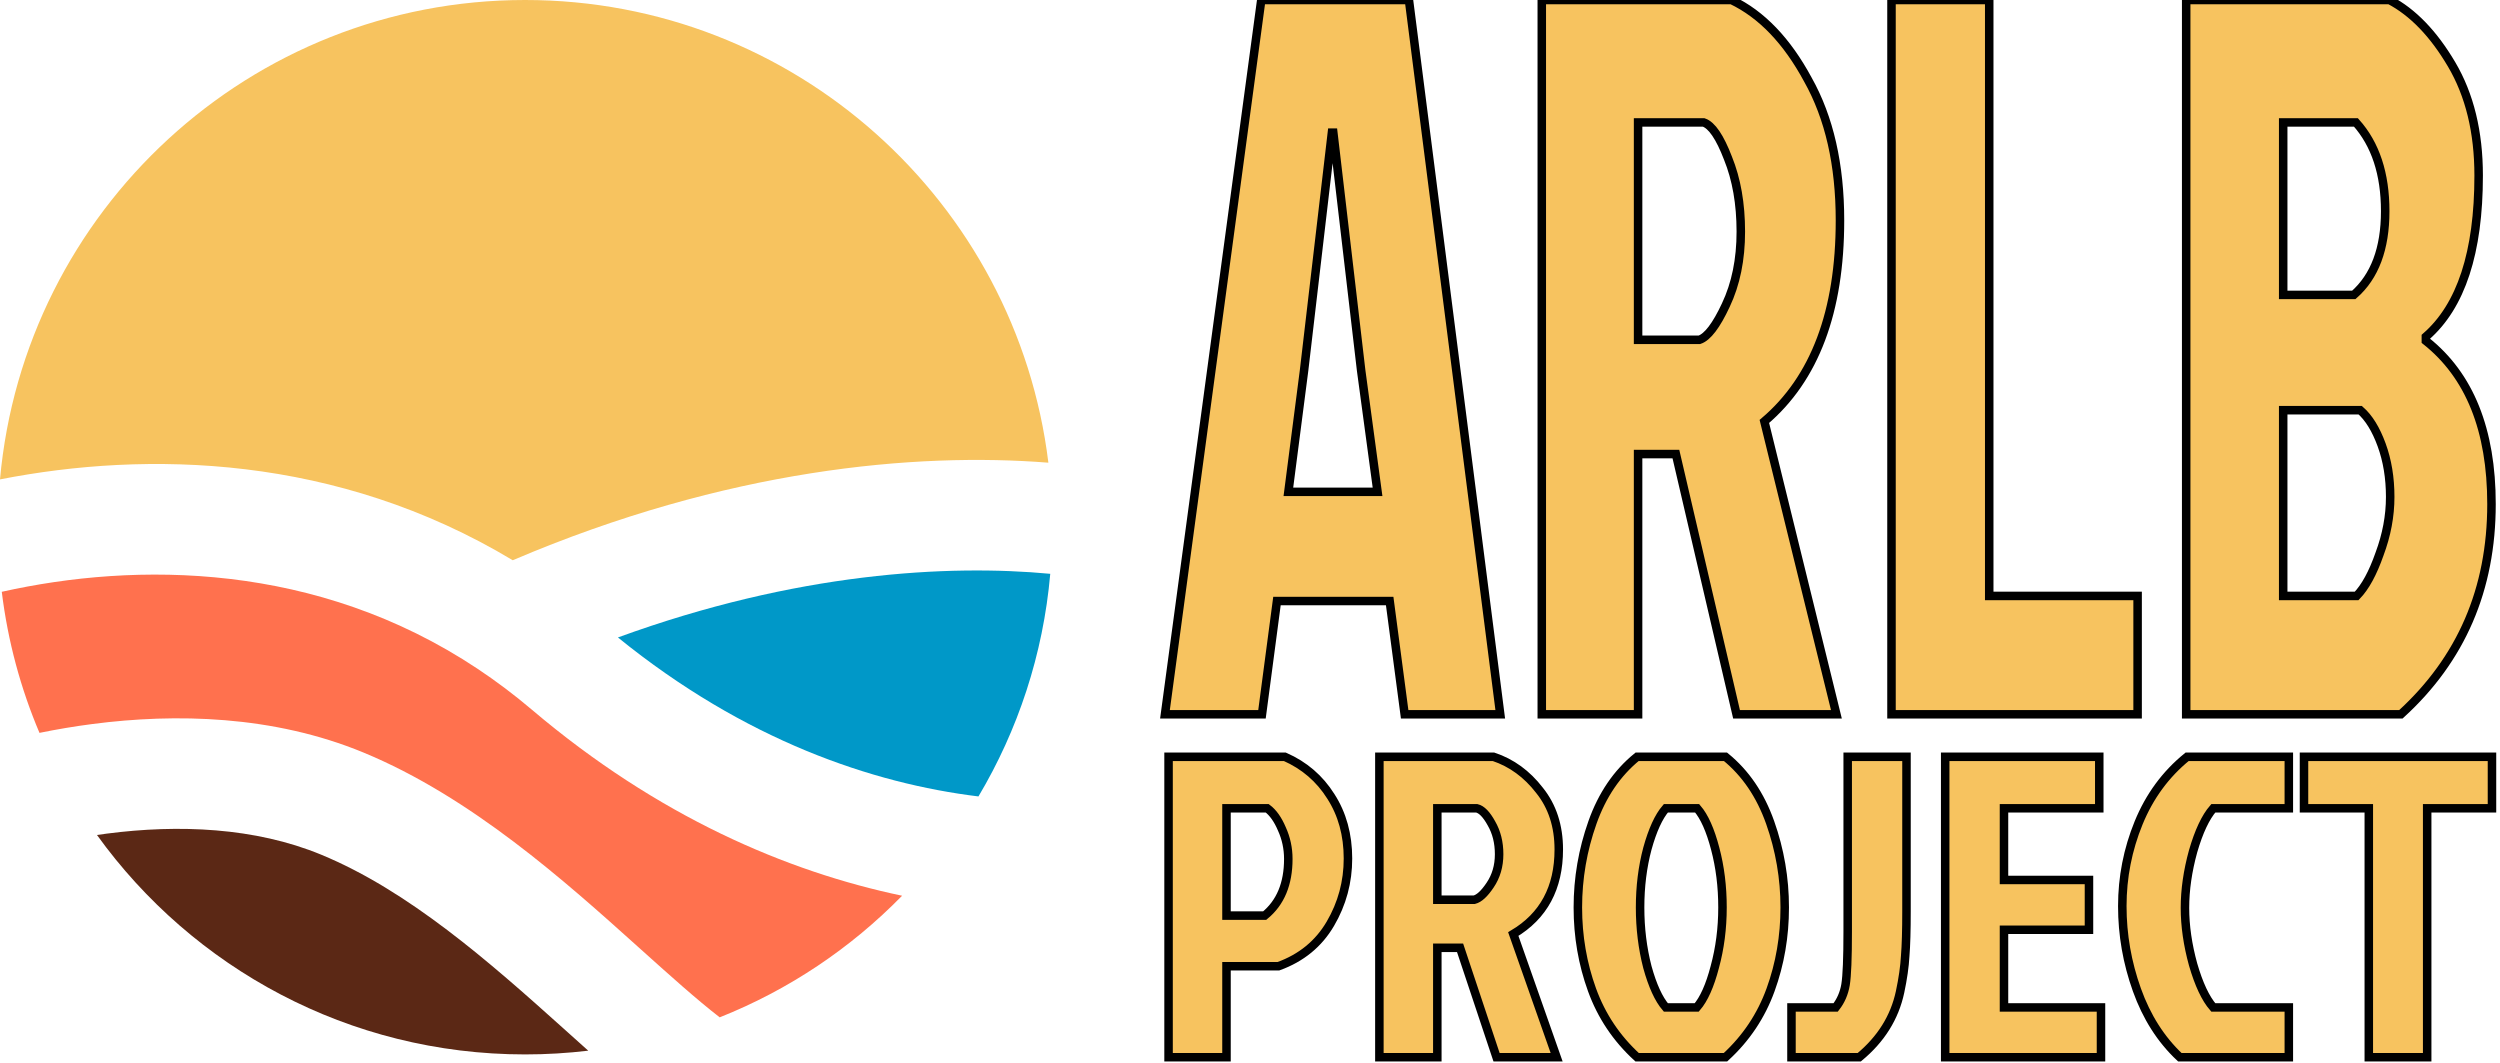 <svg width="294" height="125" viewBox="0 0 294 125" fill="none" xmlns="http://www.w3.org/2000/svg">
<path d="M123.289 54.413C107.706 53.176 85.459 55.145 60.298 65.885C39.598 53.441 17.337 52.979 0 56.377C2.841 24.77 29.402 0 61.748 0C93.421 0 119.547 23.75 123.289 54.413Z" fill="#F7C35F"/>
<path d="M123.51 67.48C111.57 66.356 93.673 67.298 72.668 74.965C87.593 87.07 102.602 92.136 115.066 93.661C119.7 85.874 122.677 76.984 123.51 67.48Z" fill="#0098C8"/>
<path d="M106.086 105.338C92.511 102.493 77.346 96.01 62.544 83.457C60.442 81.674 58.307 80.074 56.15 78.641C37.246 66.075 16.024 66.058 0.209 69.596C0.92 75.413 2.436 80.982 4.643 86.186C6.649 85.776 8.738 85.421 10.886 85.142C20.613 83.878 32.113 84.107 42.73 88.492C55.437 93.741 66.496 103.678 74.968 111.29L75.163 111.465C78.83 114.76 81.926 117.542 84.636 119.639C92.775 116.404 100.066 111.496 106.086 105.338Z" fill="#FF714E"/>
<path d="M69.177 123.56C68.399 122.865 67.618 122.163 66.837 121.461L66.279 120.96C57.501 113.072 48.06 104.759 37.767 100.508C29.983 97.293 20.984 96.939 12.561 98.033C12.173 98.084 11.787 98.137 11.403 98.193C22.66 113.824 41.016 124 61.748 124C64.262 124 66.741 123.85 69.177 123.56Z" fill="#5B2815"/>
<path d="M144.236 107.675V95.057H149.031C149.704 95.561 150.276 96.369 150.747 97.479C151.252 98.59 151.504 99.767 151.504 101.012C151.504 103.94 150.579 106.16 148.728 107.675H144.236ZM137.423 89V124.33H144.236V113.63H150.343C153.035 112.654 155.071 110.989 156.45 108.633C157.83 106.278 158.52 103.721 158.52 100.962C158.52 98.169 157.847 95.73 156.501 93.643C155.189 91.557 153.389 90.009 151.1 89H137.423ZM175.64 89H162.215V124.33H169.029V111.46H171.704L175.994 124.33H183.06L177.962 109.845C181.529 107.725 183.312 104.411 183.312 99.902C183.312 97.143 182.555 94.821 181.041 92.937C179.56 91.019 177.76 89.707 175.64 89ZM169.029 105.807V95.057H173.672C174.244 95.191 174.816 95.78 175.388 96.823C175.994 97.866 176.297 99.078 176.297 100.457C176.297 101.837 175.943 103.048 175.237 104.091C174.564 105.1 173.941 105.672 173.369 105.807H169.029ZM202.919 89C205.274 90.918 207.024 93.492 208.168 96.722C209.312 99.952 209.884 103.283 209.884 106.716C209.884 110.114 209.329 113.344 208.218 116.406C207.108 119.468 205.341 122.109 202.919 124.33H192.522C190.099 122.109 188.332 119.468 187.222 116.406C186.112 113.344 185.556 110.114 185.556 106.716C185.556 103.283 186.128 99.952 187.273 96.722C188.417 93.492 190.166 90.918 192.522 89H202.919ZM195.903 118.475H199.537C200.378 117.5 201.085 115.918 201.657 113.731C202.263 111.51 202.565 109.172 202.565 106.716C202.565 104.259 202.279 101.954 201.707 99.801C201.135 97.614 200.429 96.032 199.588 95.057H195.903C195.062 96.032 194.339 97.614 193.733 99.801C193.161 101.954 192.875 104.259 192.875 106.716C192.875 109.172 193.161 111.51 193.733 113.731C194.339 115.918 195.062 117.5 195.903 118.475ZM215.876 118.475H210.677V124.33H218.652C221.209 122.21 222.807 119.653 223.447 116.658C223.783 115.077 223.985 113.664 224.052 112.419C224.153 111.174 224.204 109.424 224.204 107.17V89H217.289V109.542C217.289 112.671 217.205 114.757 217.037 115.8C216.868 116.81 216.481 117.702 215.876 118.475ZM228.755 124.33V89H246.874V95.057H235.669V103.485H245.663V109.34H235.669V118.475H247.076V124.33H228.755ZM269.166 118.475H260.283C259.374 117.432 258.583 115.75 257.91 113.428C257.271 111.107 256.951 108.886 256.951 106.766C256.951 104.646 257.271 102.425 257.91 100.104C258.583 97.782 259.374 96.1 260.283 95.057H269.166V89H257.204C254.68 91.052 252.779 93.643 251.5 96.773C250.222 99.902 249.583 103.166 249.583 106.564C249.583 109.929 250.155 113.21 251.299 116.406C252.443 119.603 254.125 122.244 256.346 124.33H269.166V118.475ZM278.571 95.057H270.95V89H293.057V95.057H285.436V124.33H278.571V95.057Z" fill="#F7C35F"/>
<path d="M144.236 107.675V95.057H149.031C149.704 95.561 150.276 96.369 150.747 97.479C151.252 98.59 151.504 99.767 151.504 101.012C151.504 103.94 150.579 106.16 148.728 107.675H144.236ZM137.423 89V124.33H144.236V113.63H150.343C153.035 112.654 155.071 110.989 156.45 108.633C157.83 106.278 158.52 103.721 158.52 100.962C158.52 98.169 157.847 95.73 156.501 93.643C155.189 91.557 153.389 90.009 151.1 89H137.423ZM175.64 89H162.215V124.33H169.029V111.46H171.704L175.994 124.33H183.06L177.962 109.845C181.529 107.725 183.312 104.411 183.312 99.902C183.312 97.143 182.555 94.821 181.041 92.937C179.56 91.019 177.76 89.707 175.64 89ZM169.029 105.807V95.057H173.672C174.244 95.191 174.816 95.78 175.388 96.823C175.994 97.866 176.297 99.078 176.297 100.457C176.297 101.837 175.943 103.048 175.237 104.091C174.564 105.1 173.941 105.672 173.369 105.807H169.029ZM202.919 89C205.274 90.918 207.024 93.492 208.168 96.722C209.312 99.952 209.884 103.283 209.884 106.716C209.884 110.114 209.329 113.344 208.218 116.406C207.108 119.468 205.341 122.109 202.919 124.33H192.522C190.099 122.109 188.332 119.468 187.222 116.406C186.112 113.344 185.556 110.114 185.556 106.716C185.556 103.283 186.128 99.952 187.273 96.722C188.417 93.492 190.166 90.918 192.522 89H202.919ZM195.903 118.475H199.537C200.378 117.5 201.085 115.918 201.657 113.731C202.263 111.51 202.565 109.172 202.565 106.716C202.565 104.259 202.279 101.954 201.707 99.801C201.135 97.614 200.429 96.032 199.588 95.057H195.903C195.062 96.032 194.339 97.614 193.733 99.801C193.161 101.954 192.875 104.259 192.875 106.716C192.875 109.172 193.161 111.51 193.733 113.731C194.339 115.918 195.062 117.5 195.903 118.475ZM215.876 118.475H210.677V124.33H218.652C221.209 122.21 222.807 119.653 223.447 116.658C223.783 115.077 223.985 113.664 224.052 112.419C224.153 111.174 224.204 109.424 224.204 107.17V89H217.289V109.542C217.289 112.671 217.205 114.757 217.037 115.8C216.868 116.81 216.481 117.702 215.876 118.475ZM228.755 124.33V89H246.874V95.057H235.669V103.485H245.663V109.34H235.669V118.475H247.076V124.33H228.755ZM269.166 118.475H260.283C259.374 117.432 258.583 115.75 257.91 113.428C257.271 111.107 256.951 108.886 256.951 106.766C256.951 104.646 257.271 102.425 257.91 100.104C258.583 97.782 259.374 96.1 260.283 95.057H269.166V89H257.204C254.68 91.052 252.779 93.643 251.5 96.773C250.222 99.902 249.583 103.166 249.583 106.564C249.583 109.929 250.155 113.21 251.299 116.406C252.443 119.603 254.125 122.244 256.346 124.33H269.166V118.475ZM278.571 95.057H270.95V89H293.057V95.057H285.436V124.33H278.571V95.057Z" stroke="black"/>
<path d="M165.187 84L163.426 70.68H150.171L148.409 84H137L148.325 0H165.691L176.429 84H165.187ZM156.631 15.6L153.359 43.56L151.513 57.84H162L160.07 43.56L156.798 15.6H156.631ZM181.314 0H203.629C207.153 1.68 210.145 4.8 212.606 9.36C215.122 13.84 216.381 19.36 216.381 25.92C216.381 36.64 213.416 44.52 207.488 49.56L215.961 84H204.216L197.086 53.4H192.639V84H181.314V0ZM192.639 14.4V39.96H199.854C200.805 39.64 201.839 38.28 202.958 35.88C204.133 33.4 204.72 30.52 204.72 27.24C204.72 23.96 204.216 21.08 203.21 18.6C202.259 16.12 201.308 14.72 200.357 14.4H192.639ZM222.44 0V84H251.383V70.08H233.933V0H222.44ZM257.095 84V0H281.004C283.744 1.44 286.177 3.96 288.302 7.56C290.427 11.16 291.49 15.52 291.49 20.64C291.49 29.68 289.421 36 285.282 39.6V40.08C290.427 44.16 293 50.56 293 59.28C293 69.28 289.449 77.52 282.346 84H257.095ZM268.504 34.68H276.809C279.27 32.52 280.5 29.24 280.5 24.84C280.5 20.44 279.354 16.96 277.061 14.4H268.504V34.68ZM268.504 70.08H277.145C278.151 69.04 279.046 67.4 279.829 65.16C280.668 62.92 281.087 60.68 281.087 58.44C281.087 56.2 280.752 54.16 280.081 52.32C279.41 50.48 278.571 49.12 277.564 48.24H268.504V70.08Z" fill="#F7C35F"/>
<path d="M165.187 84L163.426 70.68H150.171L148.409 84H137L148.325 0H165.691L176.429 84H165.187ZM156.631 15.6L153.359 43.56L151.513 57.84H162L160.07 43.56L156.798 15.6H156.631ZM181.314 0H203.629C207.153 1.68 210.145 4.8 212.606 9.36C215.122 13.84 216.381 19.36 216.381 25.92C216.381 36.64 213.416 44.52 207.488 49.56L215.961 84H204.216L197.086 53.4H192.639V84H181.314V0ZM192.639 14.4V39.96H199.854C200.805 39.64 201.839 38.28 202.958 35.88C204.133 33.4 204.72 30.52 204.72 27.24C204.72 23.96 204.216 21.08 203.21 18.6C202.259 16.12 201.308 14.72 200.357 14.4H192.639ZM222.44 0V84H251.383V70.08H233.933V0H222.44ZM257.095 84V0H281.004C283.744 1.44 286.177 3.96 288.302 7.56C290.427 11.16 291.49 15.52 291.49 20.64C291.49 29.68 289.421 36 285.282 39.6V40.08C290.427 44.16 293 50.56 293 59.28C293 69.28 289.449 77.52 282.346 84H257.095ZM268.504 34.68H276.809C279.27 32.52 280.5 29.24 280.5 24.84C280.5 20.44 279.354 16.96 277.061 14.4H268.504V34.68ZM268.504 70.08H277.145C278.151 69.04 279.046 67.4 279.829 65.16C280.668 62.92 281.087 60.68 281.087 58.44C281.087 56.2 280.752 54.16 280.081 52.32C279.41 50.48 278.571 49.12 277.564 48.24H268.504V70.08Z" stroke="black"/>
</svg>

